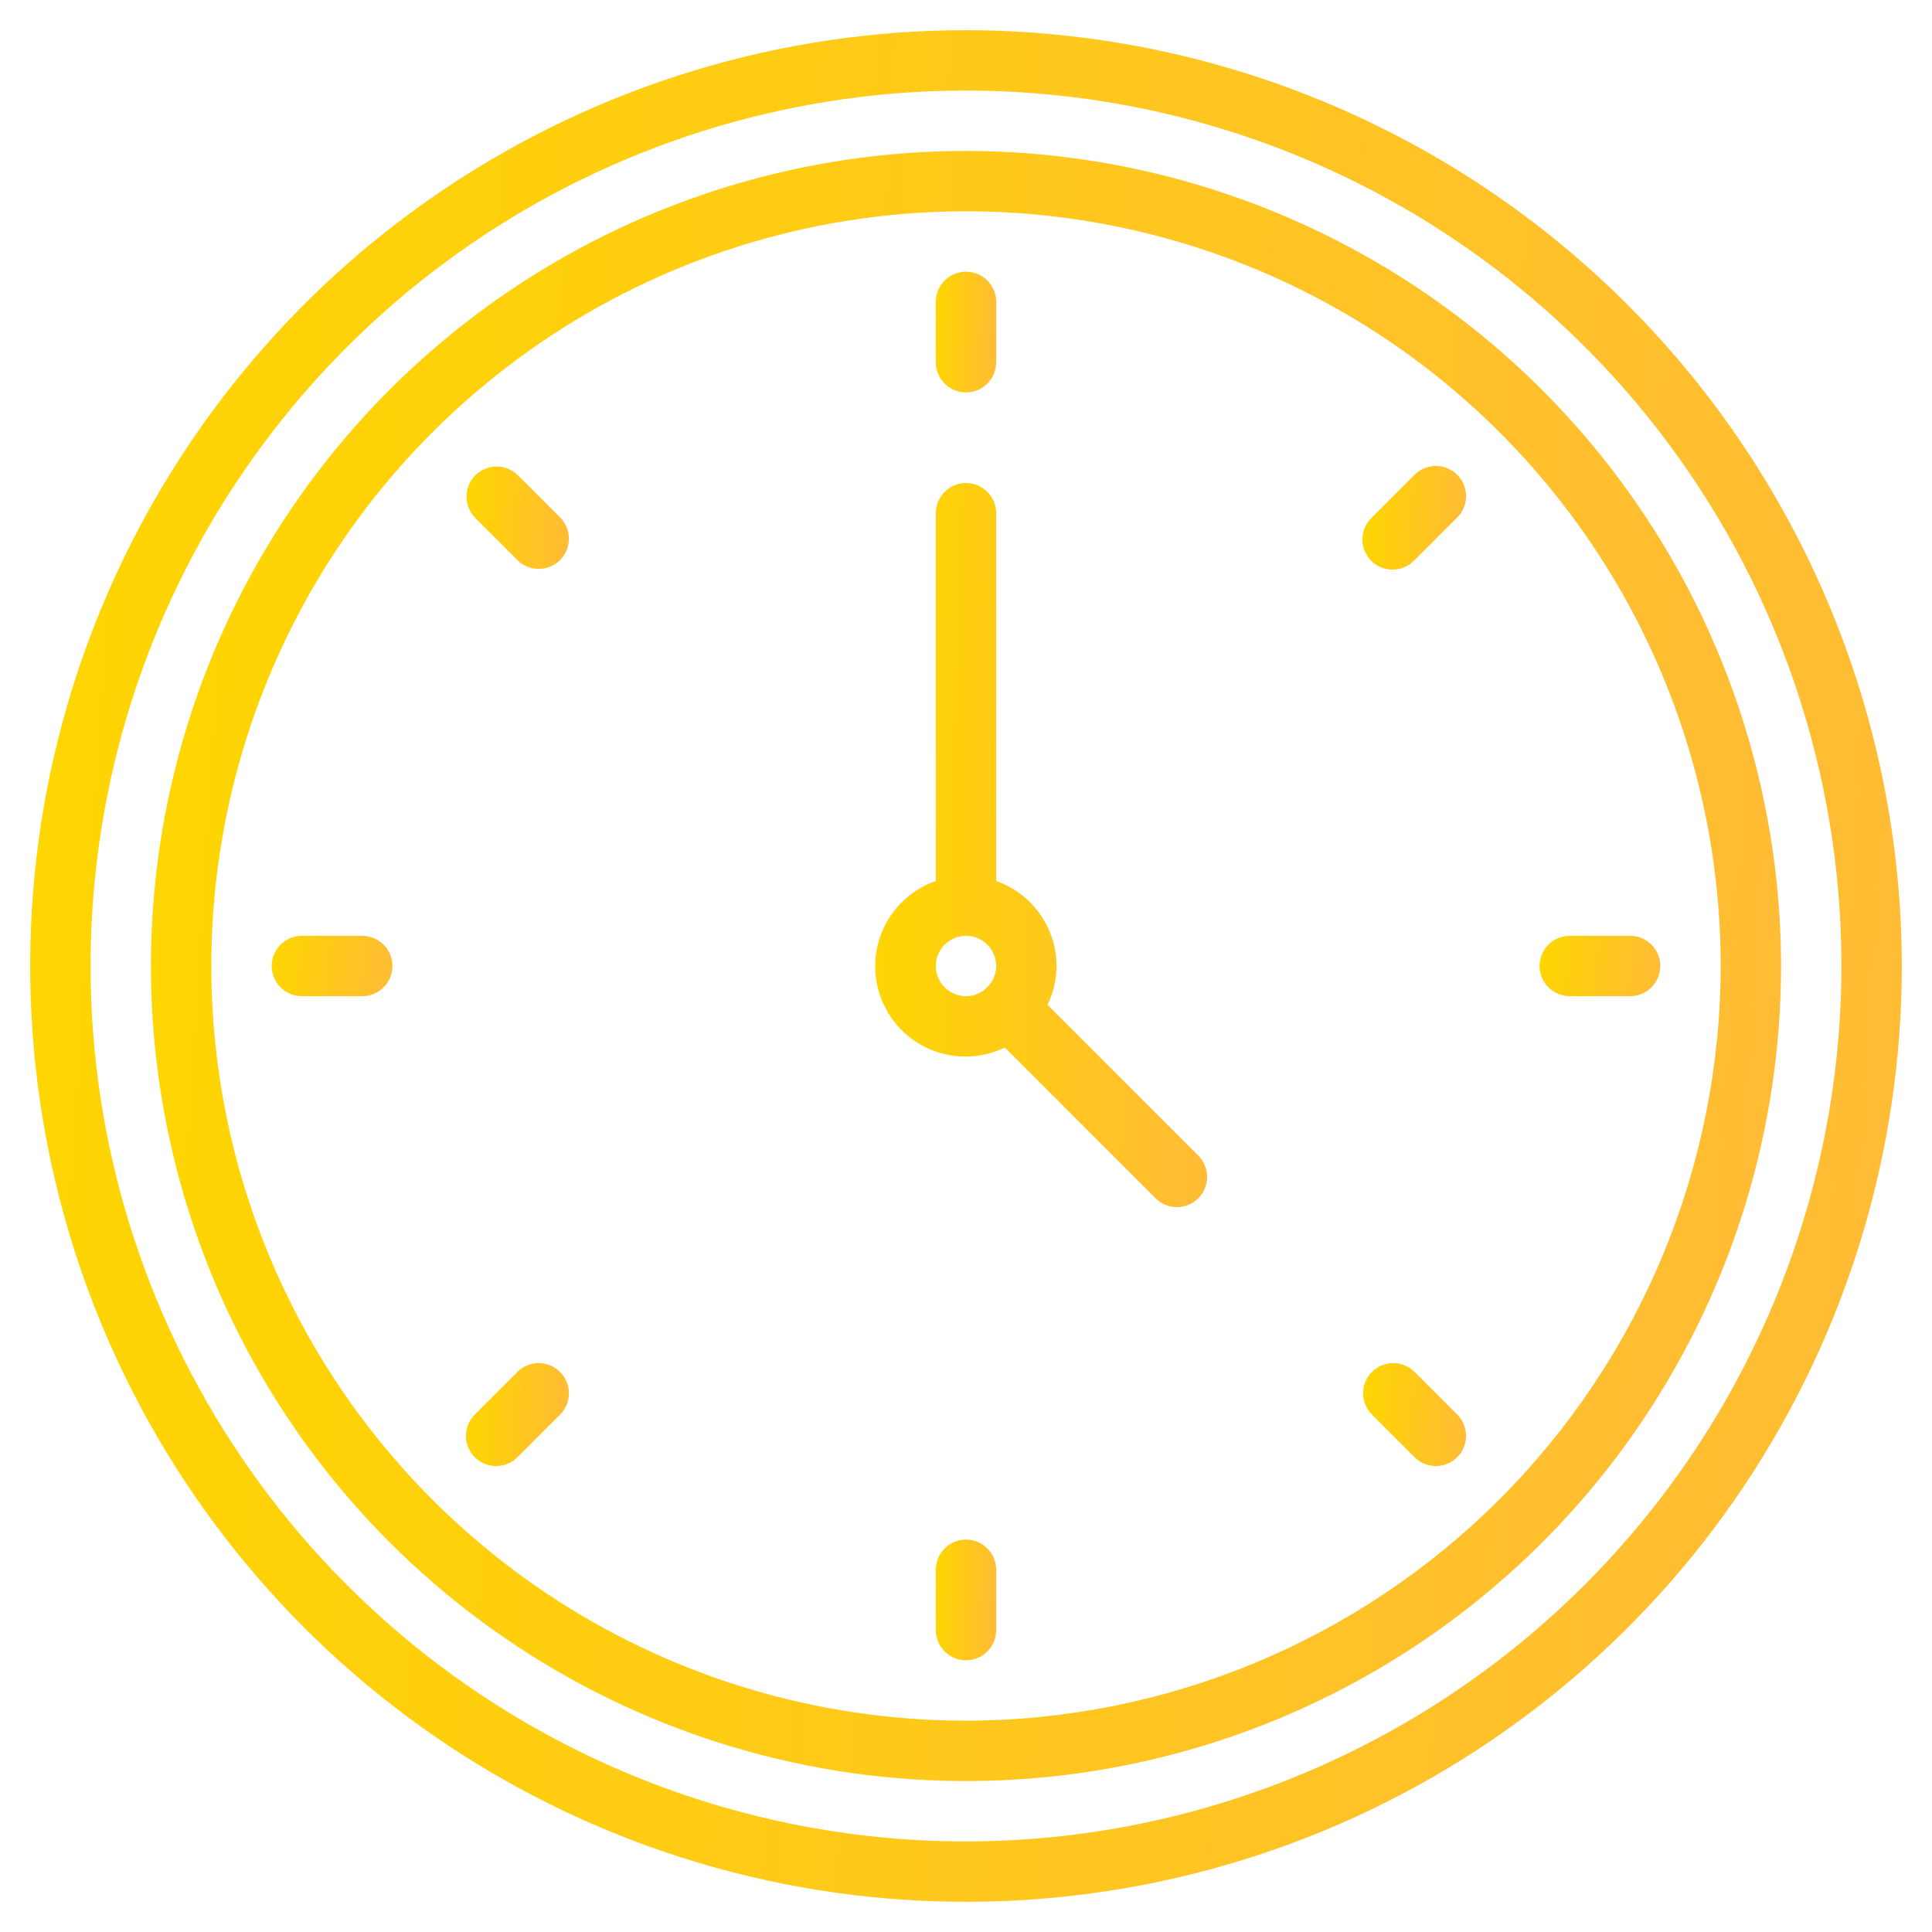 <svg width="128" height="128" viewBox="0 0 128 128" fill="none" xmlns="http://www.w3.org/2000/svg">
<path d="M64 2C51.738 2 39.751 5.636 29.555 12.449C19.359 19.262 11.412 28.945 6.72 40.274C2.027 51.603 0.799 64.069 3.191 76.096C5.584 88.122 11.489 99.17 20.159 107.841C28.83 116.511 39.878 122.416 51.904 124.809C63.931 127.201 76.397 125.973 87.726 121.281C99.055 116.588 108.739 108.641 115.551 98.445C122.364 88.249 126 76.262 126 64C125.981 47.562 119.443 31.803 107.82 20.18C96.197 8.557 80.438 2.019 64 2ZM64 122C52.529 122 41.315 118.598 31.777 112.225C22.239 105.852 14.805 96.794 10.415 86.196C6.025 75.597 4.877 63.936 7.114 52.685C9.352 41.434 14.876 31.099 22.988 22.988C31.099 14.876 41.434 9.352 52.685 7.114C63.936 4.877 75.598 6.025 86.196 10.415C96.794 14.805 105.852 22.239 112.225 31.777C118.598 41.315 122 52.529 122 64C121.983 79.377 115.866 94.12 104.993 104.993C94.12 115.866 79.377 121.983 64 122Z" fill="url(#paint0_linear_32_694)"/>
<path d="M64 10C53.32 10 42.88 13.167 33.999 19.101C25.119 25.034 18.198 33.468 14.111 43.335C10.023 53.202 8.954 64.06 11.038 74.535C13.121 85.01 18.264 94.632 25.816 102.184C33.368 109.736 42.99 114.879 53.465 116.962C63.94 119.046 74.798 117.977 84.665 113.889C94.532 109.802 102.966 102.881 108.899 94.001C114.833 85.121 118 74.68 118 64C117.984 49.683 112.289 35.958 102.166 25.834C92.042 15.711 78.317 10.016 64 10ZM64 114C54.111 114 44.444 111.068 36.221 105.573C27.999 100.079 21.59 92.27 17.806 83.134C14.022 73.998 13.031 63.944 14.961 54.245C16.89 44.546 21.652 35.637 28.645 28.645C35.637 21.652 44.547 16.89 54.245 14.961C63.945 13.031 73.998 14.022 83.134 17.806C92.27 21.59 100.079 27.999 105.574 36.221C111.068 44.444 114 54.111 114 64C113.985 77.256 108.713 89.965 99.339 99.339C89.965 108.713 77.256 113.985 64 114Z" fill="url(#paint1_linear_32_694)"/>
<path d="M64 26C64.53 26 65.039 25.789 65.414 25.414C65.789 25.039 66 24.53 66 24V20C66 19.47 65.789 18.961 65.414 18.586C65.039 18.211 64.53 18 64 18C63.47 18 62.961 18.211 62.586 18.586C62.211 18.961 62 19.47 62 20V24C62 24.53 62.211 25.039 62.586 25.414C62.961 25.789 63.47 26 64 26Z" fill="url(#paint2_linear_32_694)"/>
<path d="M34.302 31.474C33.925 31.106 33.419 30.902 32.893 30.906C32.367 30.909 31.863 31.119 31.491 31.491C31.12 31.863 30.909 32.367 30.906 32.893C30.902 33.419 31.107 33.925 31.474 34.302L34.302 37.13C34.679 37.494 35.184 37.696 35.709 37.691C36.233 37.687 36.735 37.476 37.106 37.105C37.476 36.735 37.687 36.233 37.691 35.709C37.696 35.184 37.494 34.679 37.13 34.302L34.302 31.474Z" fill="url(#paint3_linear_32_694)"/>
<path d="M24 62H20C19.47 62 18.961 62.211 18.586 62.586C18.211 62.961 18 63.47 18 64C18 64.53 18.211 65.039 18.586 65.414C18.961 65.789 19.47 66 20 66H24C24.53 66 25.039 65.789 25.414 65.414C25.789 65.039 26 64.53 26 64C26 63.47 25.789 62.961 25.414 62.586C25.039 62.211 24.53 62 24 62Z" fill="url(#paint4_linear_32_694)"/>
<path d="M34.302 90.87L31.474 93.698C31.284 93.883 31.133 94.104 31.029 94.347C30.926 94.591 30.871 94.853 30.87 95.118C30.868 95.382 30.919 95.645 31.02 95.89C31.12 96.135 31.268 96.357 31.455 96.544C31.643 96.732 31.865 96.88 32.11 96.98C32.355 97.081 32.617 97.132 32.882 97.13C33.147 97.129 33.409 97.074 33.653 96.971C33.896 96.867 34.117 96.716 34.302 96.526L37.13 93.698C37.494 93.321 37.696 92.816 37.691 92.291C37.686 91.767 37.476 91.265 37.105 90.895C36.734 90.524 36.233 90.313 35.709 90.309C35.184 90.304 34.679 90.506 34.302 90.87Z" fill="url(#paint5_linear_32_694)"/>
<path d="M64 102C63.47 102 62.961 102.211 62.586 102.586C62.211 102.961 62 103.47 62 104V108C62 108.53 62.211 109.039 62.586 109.414C62.961 109.789 63.47 110 64 110C64.53 110 65.039 109.789 65.414 109.414C65.789 109.039 66 108.53 66 108V104C66 103.47 65.789 102.961 65.414 102.586C65.039 102.211 64.53 102 64 102Z" fill="url(#paint6_linear_32_694)"/>
<path d="M93.698 90.87C93.321 90.506 92.816 90.304 92.291 90.309C91.767 90.313 91.265 90.524 90.894 90.895C90.524 91.265 90.313 91.767 90.309 92.291C90.304 92.816 90.506 93.321 90.87 93.698L93.698 96.526C93.883 96.716 94.103 96.867 94.347 96.971C94.591 97.074 94.853 97.129 95.117 97.13C95.382 97.132 95.645 97.081 95.889 96.98C96.135 96.88 96.357 96.732 96.544 96.544C96.731 96.357 96.88 96.135 96.98 95.89C97.081 95.645 97.132 95.382 97.13 95.118C97.128 94.853 97.074 94.591 96.97 94.347C96.867 94.104 96.716 93.883 96.526 93.698L93.698 90.87Z" fill="url(#paint7_linear_32_694)"/>
<path d="M108 62H104C103.47 62 102.961 62.211 102.586 62.586C102.211 62.961 102 63.47 102 64C102 64.53 102.211 65.039 102.586 65.414C102.961 65.789 103.47 66 104 66H108C108.53 66 109.039 65.789 109.414 65.414C109.789 65.039 110 64.53 110 64C110 63.47 109.789 62.961 109.414 62.586C109.039 62.211 108.53 62 108 62Z" fill="url(#paint8_linear_32_694)"/>
<path d="M93.698 31.474L90.87 34.302C90.679 34.486 90.527 34.707 90.422 34.951C90.317 35.195 90.262 35.457 90.26 35.723C90.257 35.989 90.308 36.252 90.409 36.498C90.509 36.743 90.658 36.967 90.846 37.155C91.033 37.342 91.257 37.491 91.502 37.591C91.748 37.692 92.012 37.743 92.277 37.74C92.543 37.738 92.805 37.683 93.049 37.578C93.293 37.473 93.514 37.321 93.698 37.13L96.526 34.302C96.716 34.117 96.867 33.896 96.971 33.653C97.074 33.409 97.129 33.147 97.13 32.882C97.132 32.618 97.081 32.355 96.981 32.11C96.88 31.865 96.732 31.643 96.545 31.456C96.357 31.268 96.135 31.12 95.89 31.02C95.645 30.919 95.382 30.868 95.118 30.87C94.853 30.872 94.591 30.926 94.347 31.029C94.104 31.133 93.883 31.284 93.698 31.474Z" fill="url(#paint9_linear_32_694)"/>
<path d="M69.4 66.572C69.791 65.77 69.996 64.891 70 64C69.996 62.763 69.61 61.558 68.894 60.55C68.177 59.541 67.167 58.779 66 58.369V34C66 33.47 65.789 32.961 65.414 32.586C65.039 32.211 64.531 32 64 32C63.47 32 62.961 32.211 62.586 32.586C62.211 32.961 62 33.47 62 34V58.369C61.23 58.636 60.524 59.058 59.923 59.609C59.322 60.16 58.84 60.827 58.507 61.571C58.174 62.314 57.996 63.118 57.984 63.933C57.972 64.748 58.127 65.556 58.439 66.309C58.751 67.062 59.214 67.743 59.799 68.31C60.383 68.878 61.078 69.32 61.839 69.61C62.601 69.899 63.414 70.03 64.228 69.994C65.042 69.959 65.84 69.757 66.573 69.402L76.586 79.414C76.963 79.778 77.469 79.98 77.993 79.975C78.517 79.971 79.019 79.76 79.39 79.39C79.76 79.019 79.971 78.517 79.975 77.993C79.98 77.468 79.778 76.963 79.414 76.586L69.4 66.572ZM62 64C62 63.47 62.211 62.961 62.586 62.586C62.961 62.211 63.47 62 64 62C64.531 62 65.039 62.211 65.414 62.586C65.789 62.961 66 63.47 66 64C66.001 64.266 65.947 64.53 65.842 64.775C65.737 65.02 65.582 65.241 65.389 65.424C65.208 65.608 64.992 65.755 64.753 65.854C64.514 65.953 64.258 66.002 64 66C63.47 65.999 62.962 65.788 62.587 65.413C62.212 65.038 62.001 64.53 62 64Z" fill="url(#paint10_linear_32_694)"/>
<defs>
<linearGradient id="paint0_linear_32_694" x1="2" y1="2" x2="133.237" y2="10.202" gradientUnits="userSpaceOnUse">
<stop stop-color="#FFD600"/>
<stop offset="1" stop-color="#FFBB36"/>
</linearGradient>
<linearGradient id="paint1_linear_32_694" x1="10" y1="10" x2="124.304" y2="17.144" gradientUnits="userSpaceOnUse">
<stop stop-color="#FFD600"/>
<stop offset="1" stop-color="#FFBB36"/>
</linearGradient>
<linearGradient id="paint2_linear_32_694" x1="62" y1="18" x2="66.246" y2="18.133" gradientUnits="userSpaceOnUse">
<stop stop-color="#FFD600"/>
<stop offset="1" stop-color="#FFBB36"/>
</linearGradient>
<linearGradient id="paint3_linear_32_694" x1="30.906" y1="30.906" x2="38.087" y2="31.355" gradientUnits="userSpaceOnUse">
<stop stop-color="#FFD600"/>
<stop offset="1" stop-color="#FFBB36"/>
</linearGradient>
<linearGradient id="paint4_linear_32_694" x1="18" y1="62" x2="26.369" y2="63.046" gradientUnits="userSpaceOnUse">
<stop stop-color="#FFD600"/>
<stop offset="1" stop-color="#FFBB36"/>
</linearGradient>
<linearGradient id="paint5_linear_32_694" x1="30.87" y1="90.309" x2="38.089" y2="90.76" gradientUnits="userSpaceOnUse">
<stop stop-color="#FFD600"/>
<stop offset="1" stop-color="#FFBB36"/>
</linearGradient>
<linearGradient id="paint6_linear_32_694" x1="62" y1="102" x2="66.246" y2="102.133" gradientUnits="userSpaceOnUse">
<stop stop-color="#FFD600"/>
<stop offset="1" stop-color="#FFBB36"/>
</linearGradient>
<linearGradient id="paint7_linear_32_694" x1="90.309" y1="90.309" x2="97.528" y2="90.76" gradientUnits="userSpaceOnUse">
<stop stop-color="#FFD600"/>
<stop offset="1" stop-color="#FFBB36"/>
</linearGradient>
<linearGradient id="paint8_linear_32_694" x1="102" y1="62" x2="110.369" y2="63.046" gradientUnits="userSpaceOnUse">
<stop stop-color="#FFD600"/>
<stop offset="1" stop-color="#FFBB36"/>
</linearGradient>
<linearGradient id="paint9_linear_32_694" x1="90.26" y1="30.87" x2="97.531" y2="31.324" gradientUnits="userSpaceOnUse">
<stop stop-color="#FFD600"/>
<stop offset="1" stop-color="#FFBB36"/>
</linearGradient>
<linearGradient id="paint10_linear_32_694" x1="57.983" y1="32" x2="81.331" y2="32.669" gradientUnits="userSpaceOnUse">
<stop stop-color="#FFD600"/>
<stop offset="1" stop-color="#FFBB36"/>
</linearGradient>
</defs>
</svg>
